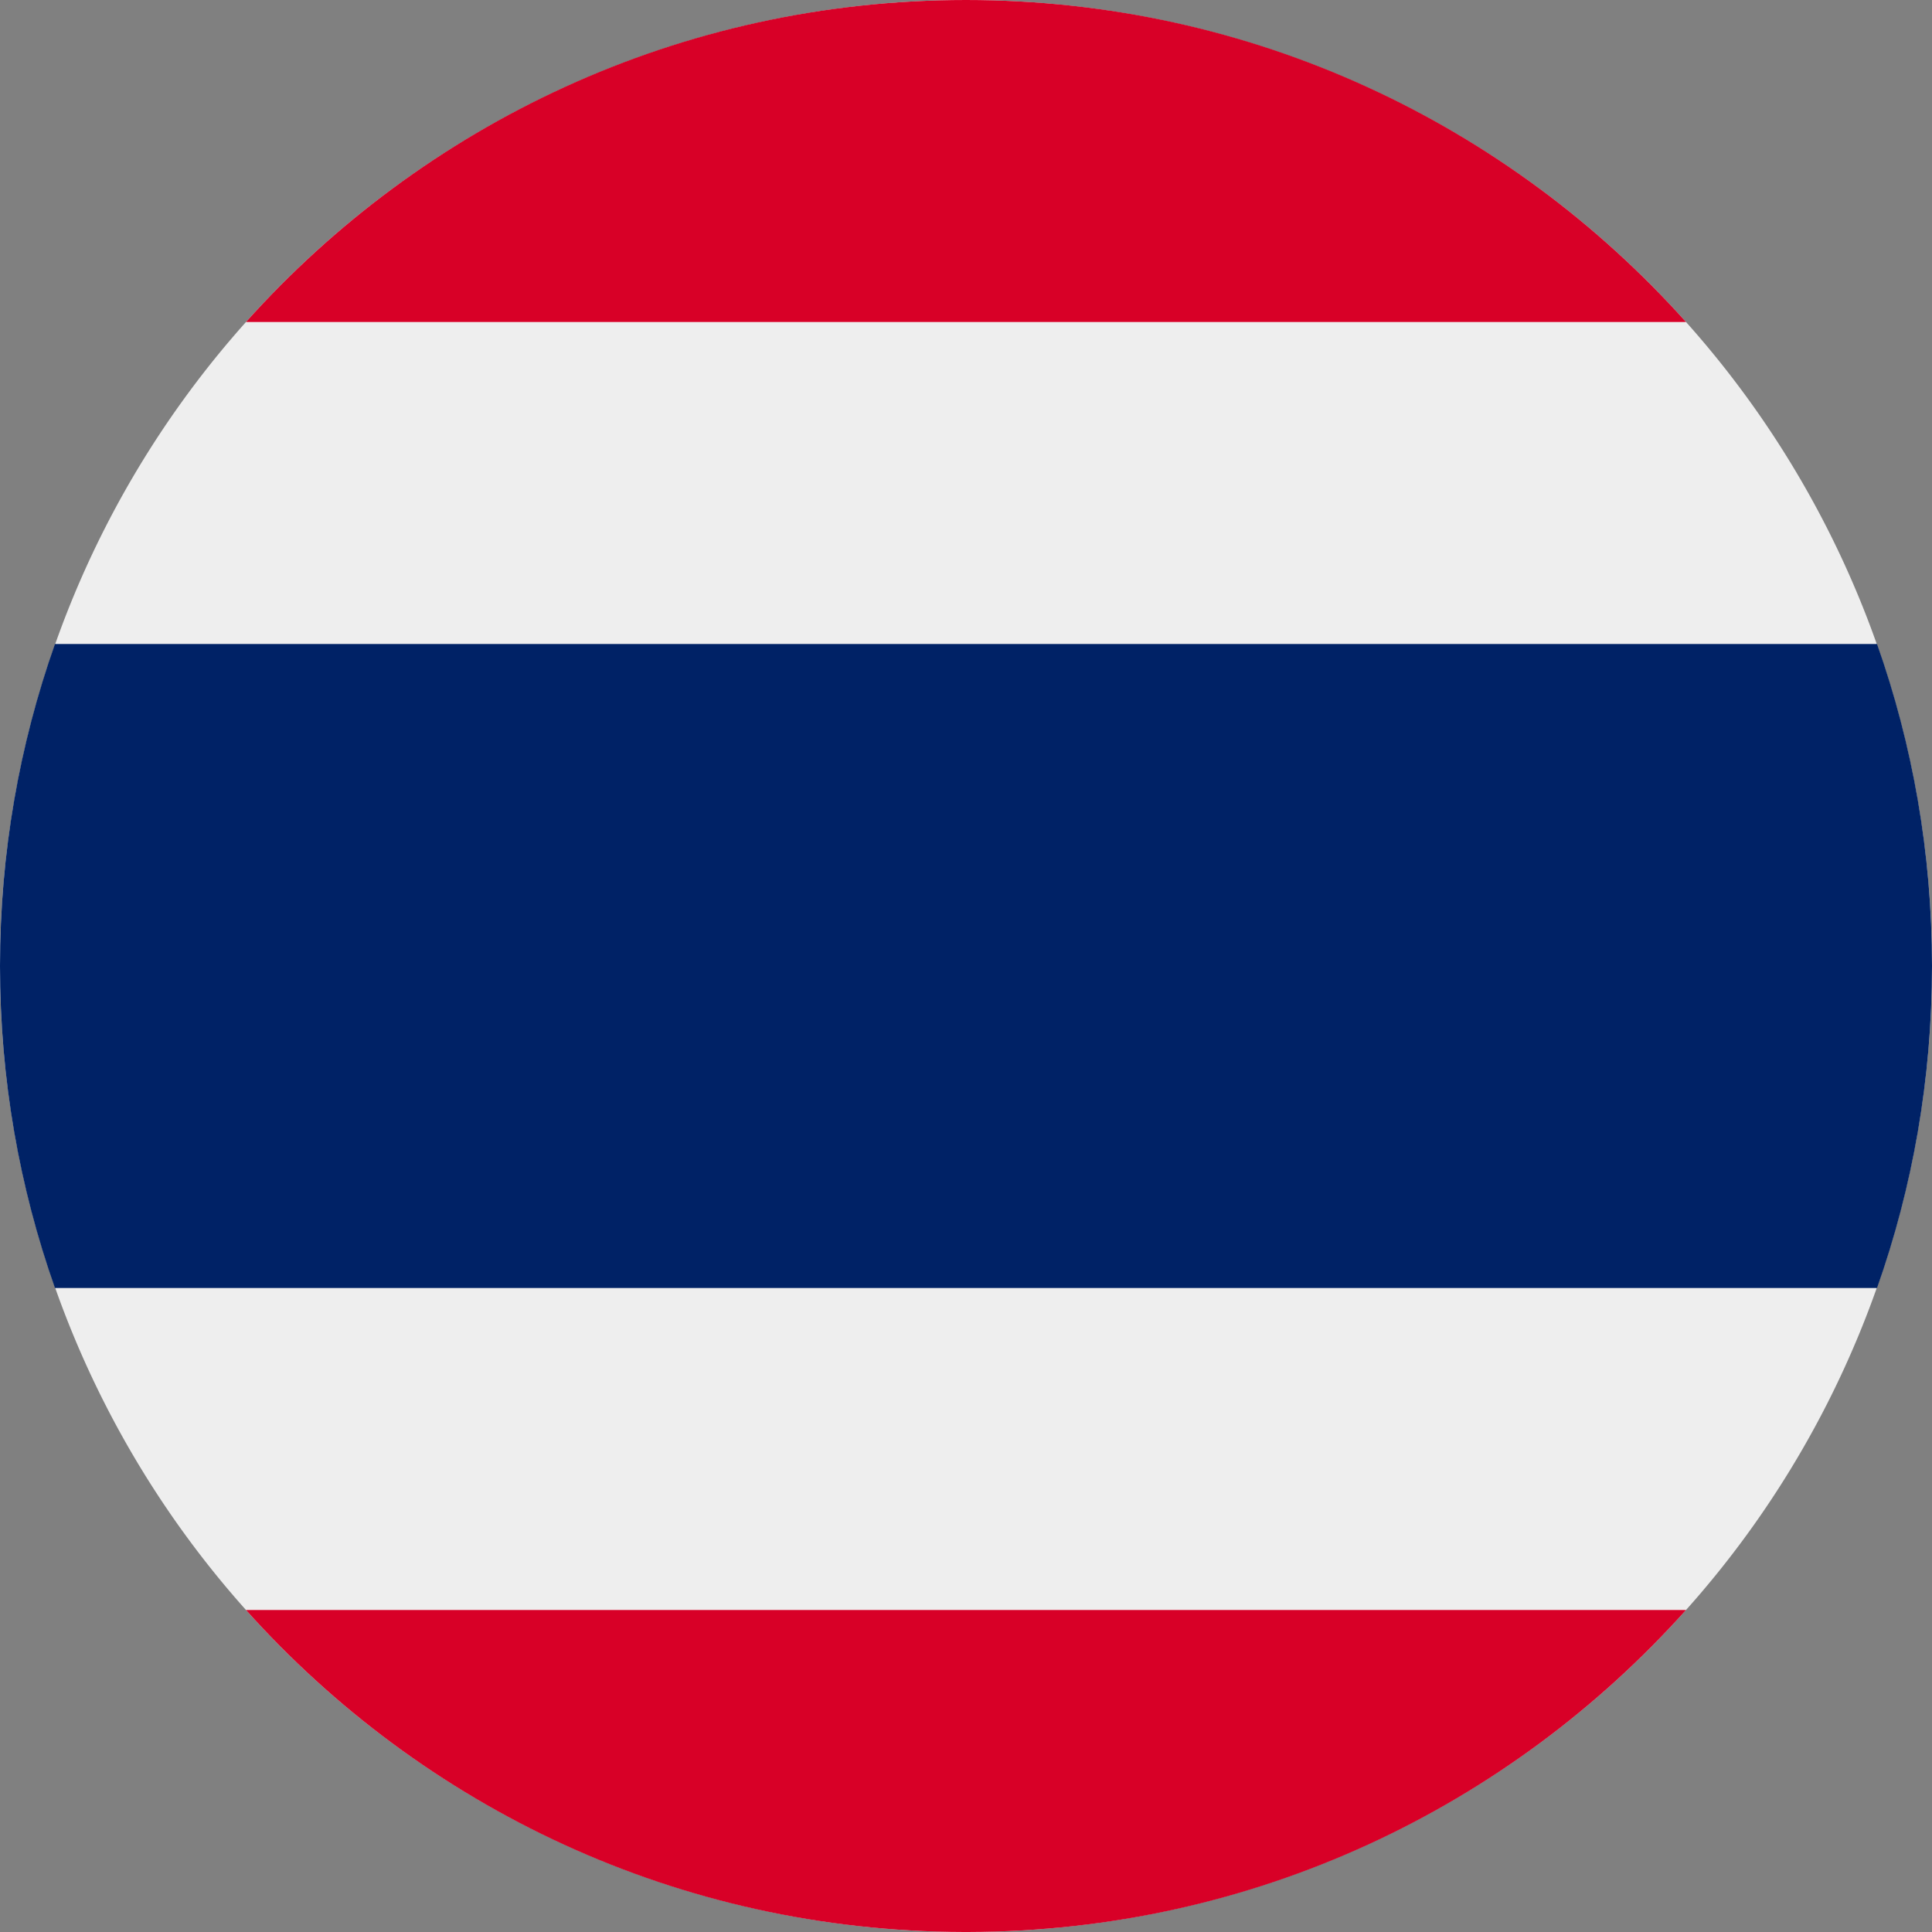 <svg id="vector" xmlns="http://www.w3.org/2000/svg" width="24" height="24" viewBox="0 0 512 512"><rect x="0" y="0" width="512" height="512" fill="#808080" stroke="none"/><path fill="#EEEEEE" d="M512 256A256 256 0 0 1 0 256A256 256 0 0 1 512 256Z" id="path_0"/><path fill="#D80027" d="M65.186 85.333C112.061 32.96 180.181 0 256 0C331.819 0 399.939 32.96 446.814 85.333H65.186ZM256.579 511.999C332.166 511.832 400.059 478.906 446.815 426.666H65.185C111.941 478.906 179.834 511.832 255.421 511.999H256.579Z" fill-rule="evenodd" id="path_1"/><path fill="#002266" d="M497.433 341.335C506.867 314.644 512 285.921 512 256C512 226.08 506.867 197.358 497.434 170.668H14.566C5.133 197.358 0 226.08 0 256C0 285.921 5.133 314.644 14.567 341.335H497.433Z" fill-rule="evenodd" id="path_2"/></svg>